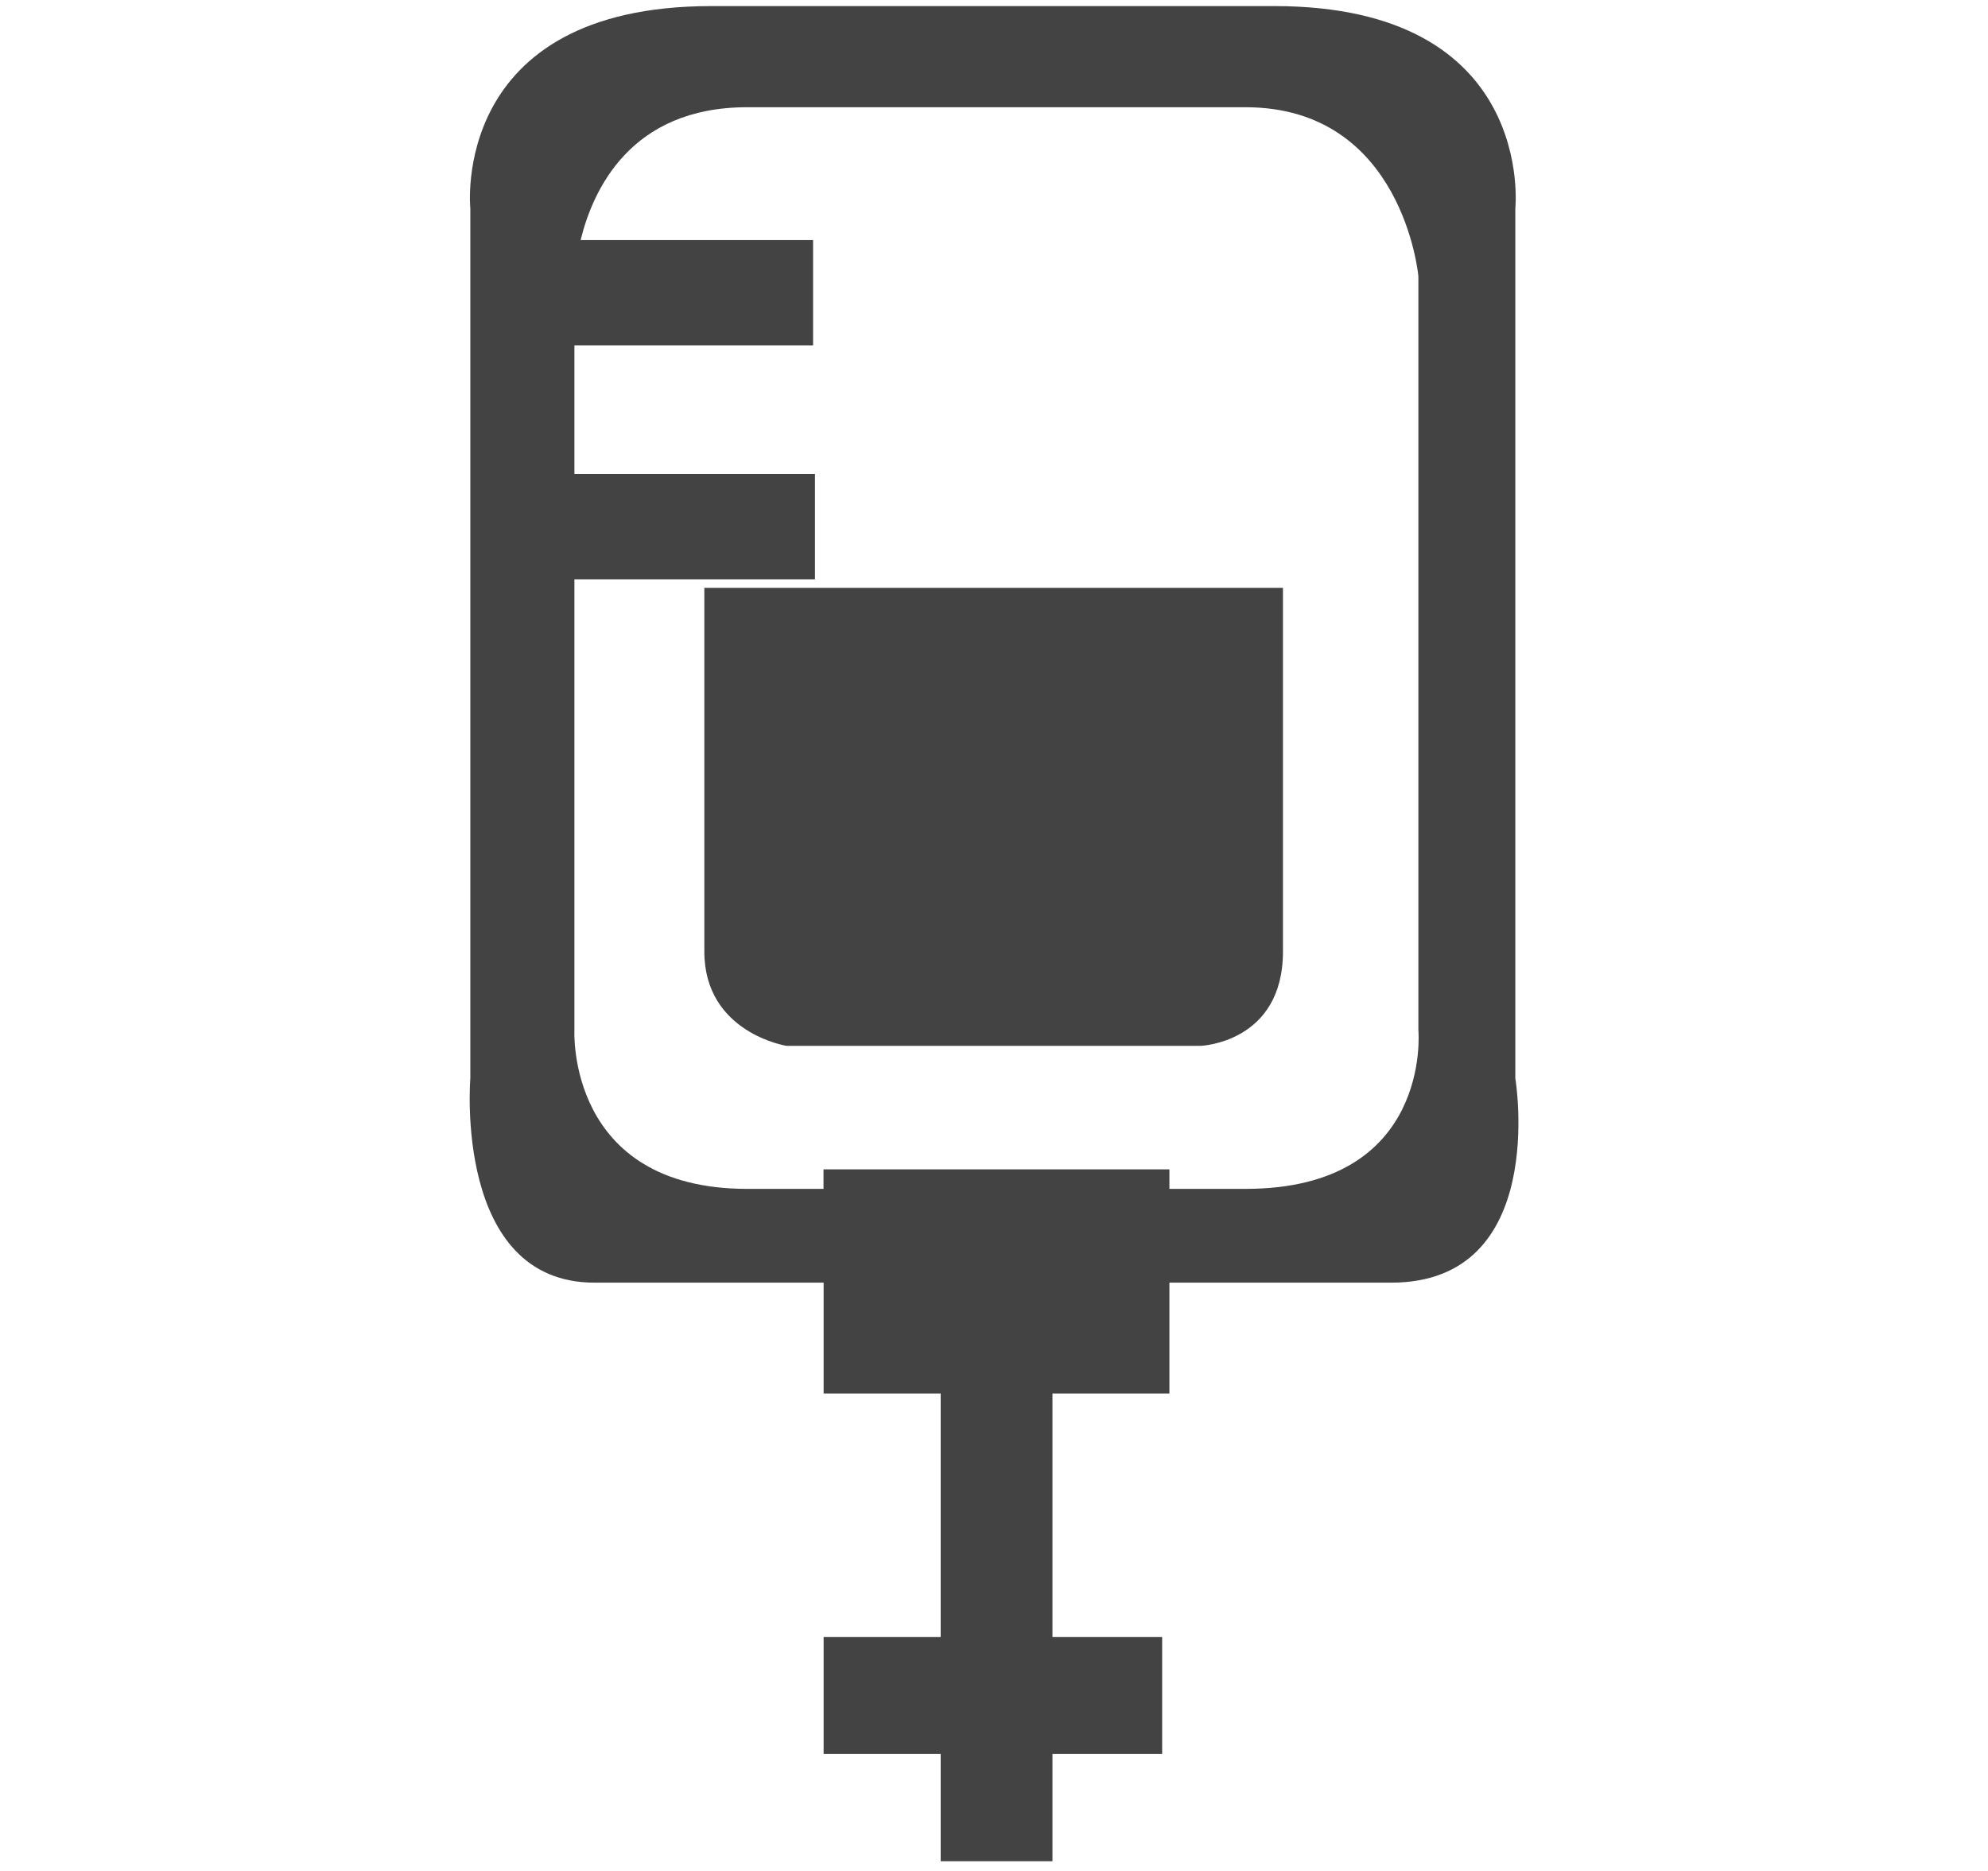 <!--?xml version="1.0" encoding="UTF-8" standalone="no"?-->
<svg viewBox="0 0 17 16" version="1.1" xmlns="http://www.w3.org/2000/svg" xmlns:xlink="http://www.w3.org/1999/xlink" class="si-glyph si-glyph-blood-bag">
    <!-- Generator: Sketch 3.0.3 (7891) - http://www.bohemiancoding.com/sketch -->
    <title>675</title>
    
    <defs></defs>
    <g stroke="none" stroke-width="1" fill="none" fill-rule="evenodd">
        <g transform="translate(4, 0)" fill="#434343">
            <path d="M8.958,9.221 L8.958,1.783 C8.958,1.783 9.14,0.052 6.896,0.052 L2.084,0.052 C-0.16,0.052 0.022,1.783 0.022,1.783 L0.022,9.221 C0.022,9.221 -0.124,10.969 1.084,10.969 L3.043,10.969 L3.043,11.917 L4.044,11.917 L4.044,14 L3.043,14 L3.043,15 L4.044,15 L4.044,15.917 L5,15.917 L5,15 L5.938,15 L5.938,14 L5,14 L5,11.917 L6,11.917 L6,10.969 L7.896,10.969 C9.25,10.969 8.958,9.221 8.958,9.221 L8.958,9.221 Z M6.65,10.167 L6,10.167 L6,10 L3.042,10 L3.042,10.167 L2.39,10.167 C0.844,10.167 0.912,8.811 0.912,8.811 L0.912,4.954 L2.969,4.954 L2.969,4.053 L0.912,4.053 L0.912,2.954 L2.953,2.954 L2.953,2.053 L0.965,2.053 C1.069,1.629 1.388,0.917 2.389,0.917 L6.65,0.917 C8,0.917 8.129,2.362 8.129,2.362 L8.129,8.811 C8.13,8.811 8.25,10.167 6.65,10.167 L6.65,10.167 Z" class="si-glyph-fill"></path>
            <path d="M2.023,8.137 C2.023,8.833 2.726,8.944 2.726,8.944 L6.267,8.944 C6.267,8.944 6.971,8.918 6.971,8.137 L6.971,5.027 L2.023,5.027 L2.023,8.137 L2.023,8.137 Z" class="si-glyph-fill"></path>
        </g>
    </g>
</svg>